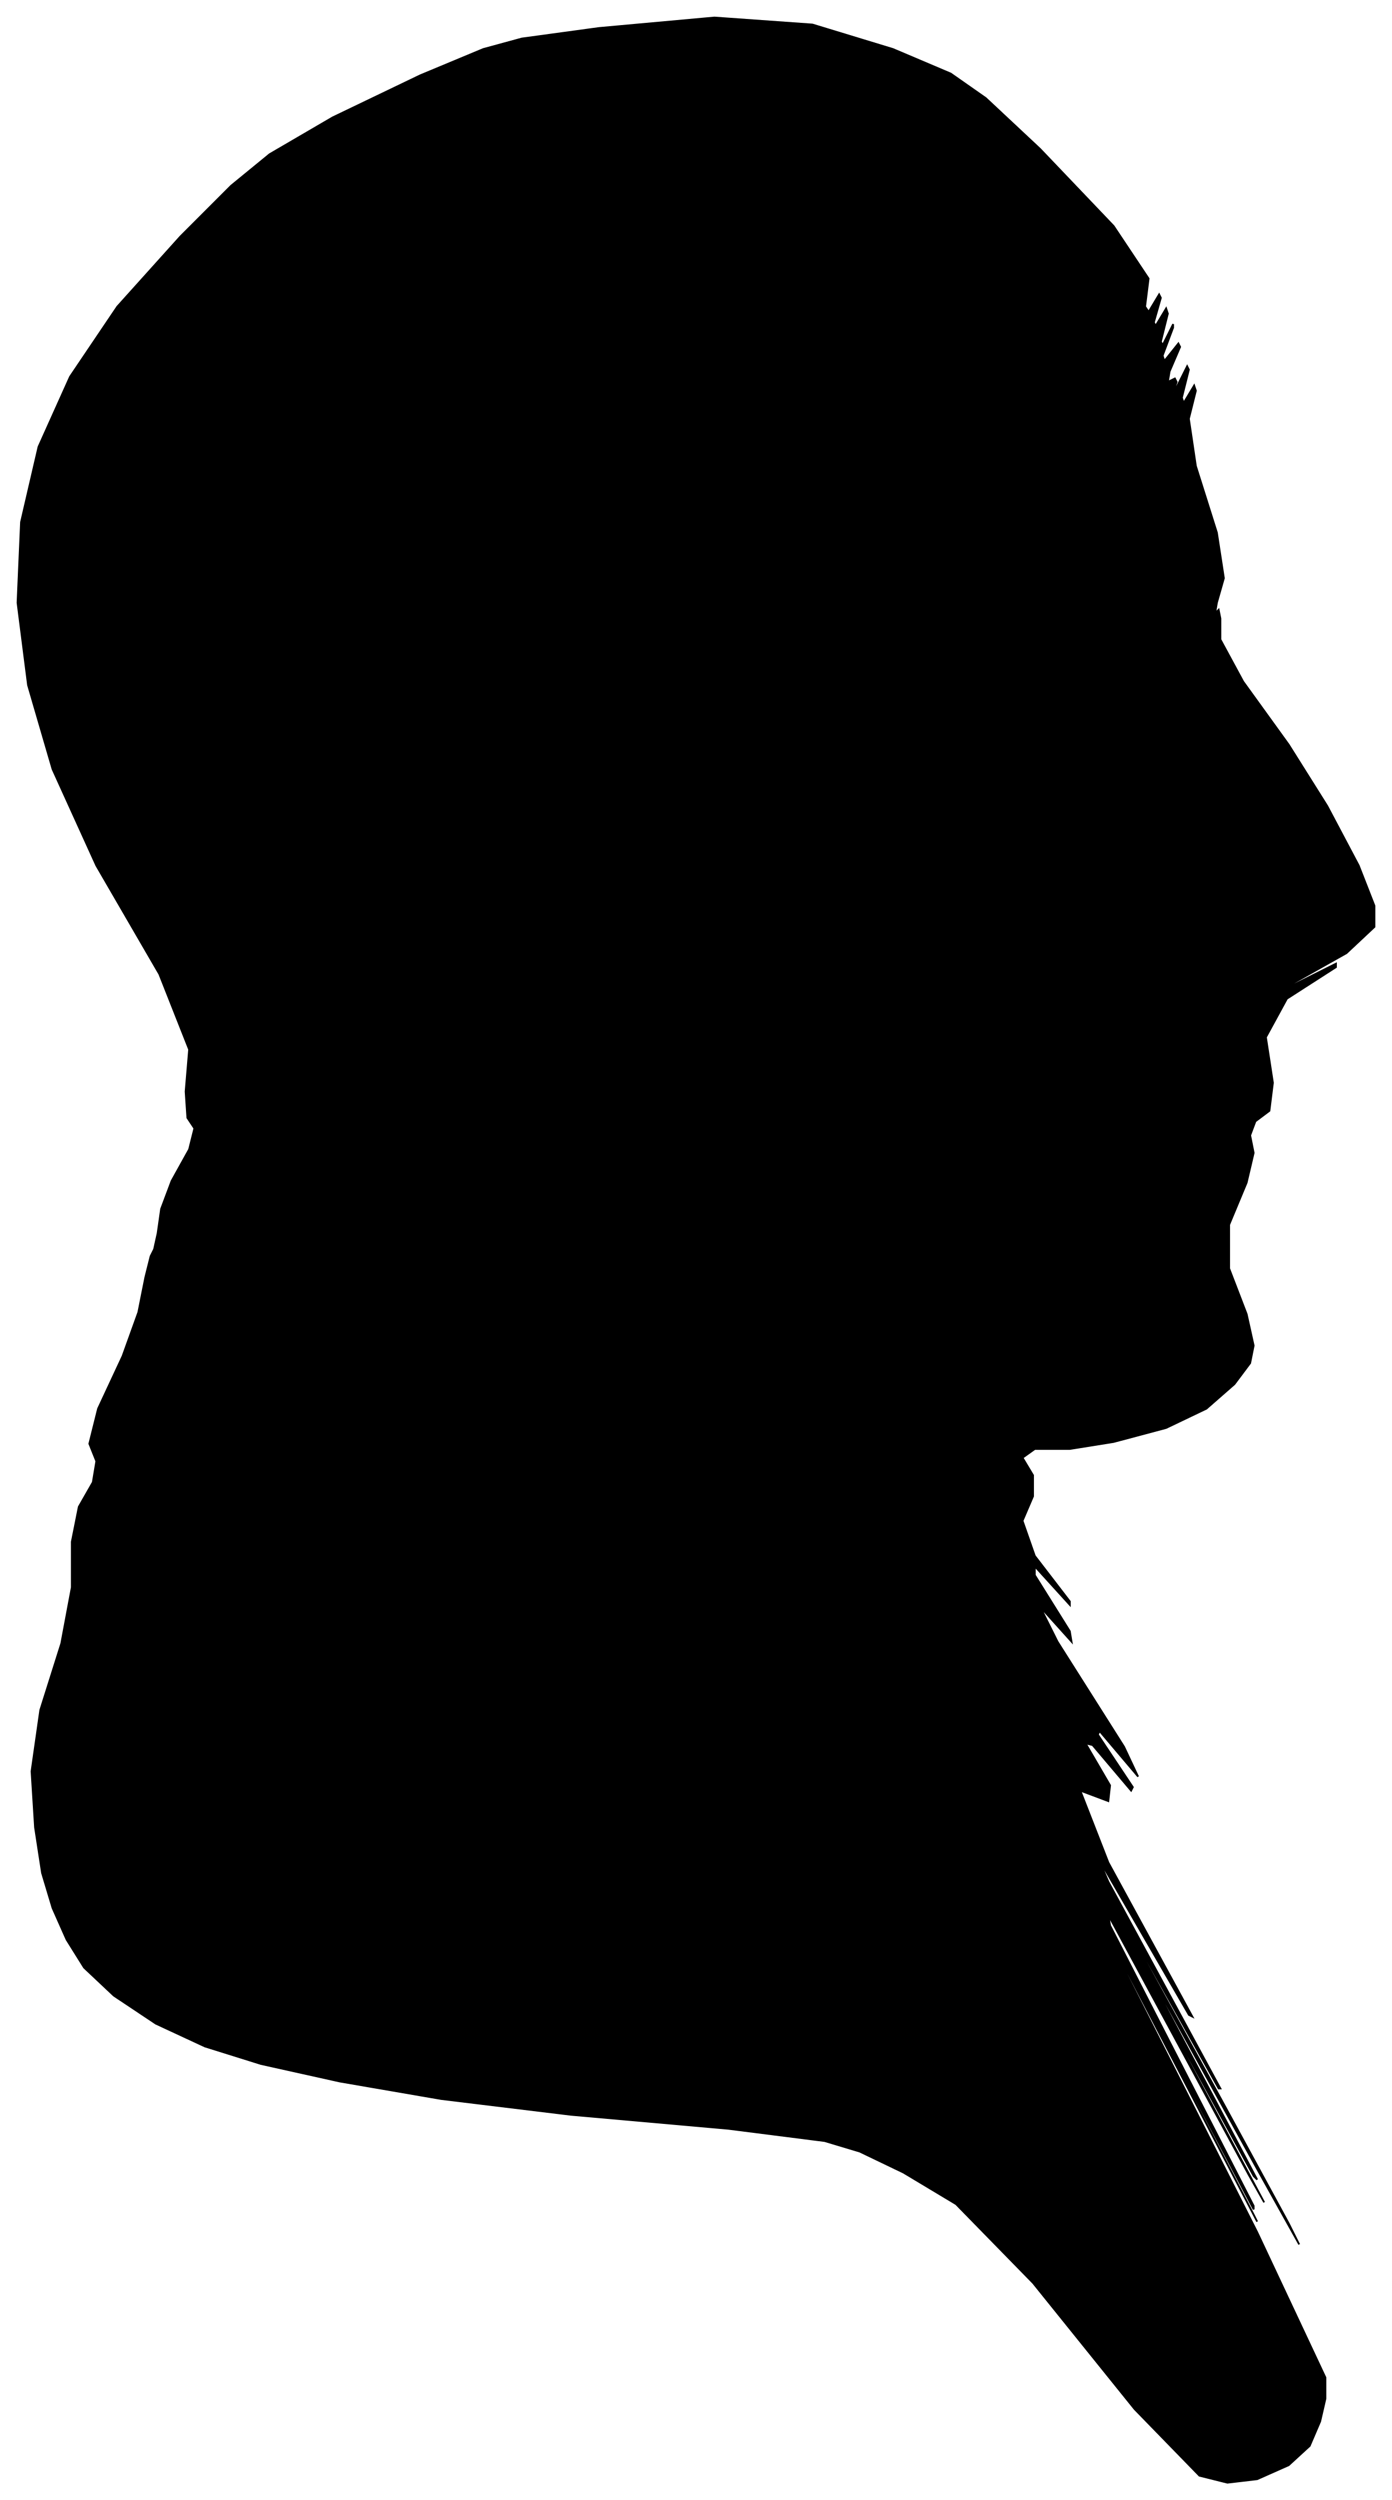 <?xml version="1.0" encoding="UTF-8"?>
<svg xmlns="http://www.w3.org/2000/svg" viewBox="373.00 275.00 795.00 1427.00">
  <path d="M 463.00 979.00 L 465.00 965.00 L 471.00 949.00 L 481.00 931.00 L 484.00 919.00 L 480.00 913.00 L 479.00 898.00 L 481.00 874.00 L 464.00 831.00 L 428.00 769.00 L 403.00 714.00 L 389.00 666.00 L 383.00 619.00 L 385.00 573.00 L 395.00 530.00 L 413.00 490.00 L 440.00 450.00 L 476.00 410.00 L 505.00 381.00 L 527.00 363.00 L 563.00 342.00 L 613.00 318.00 L 649.00 303.00 L 671.00 297.00 L 715.00 291.00 L 781.00 285.00 L 837.00 289.00 L 883.00 303.00 L 916.00 317.00 L 936.00 331.00 L 967.00 360.00 L 1009.00 404.00 L 1029.00 434.00 L 1027.00 450.00 L 1029.00 453.00 L 1035.00 443.00 L 1036.00 445.00 L 1032.00 459.00 L 1033.00 461.00 L 1039.00 451.00 L 1040.00 454.00 L 1036.00 470.00 L 1037.00 472.00 L 1043.00 460.00 L 1043.00 462.00 L 1037.00 478.00 L 1038.00 481.00 L 1046.00 471.00 L 1047.00 473.00 L 1041.00 487.00 L 1040.00 493.00 L 1044.00 491.00 L 1045.00 493.00 L 1043.00 499.00 L 1045.00 496.00 L 1051.00 484.00 L 1052.00 486.00 L 1048.00 502.00 L 1049.00 505.00 L 1055.00 495.00 L 1056.00 498.00 L 1052.00 514.00 L 1056.00 541.00 L 1068.00 579.00 L 1072.00 605.00 L 1068.00 619.00 L 1067.00 625.00 L 1069.00 623.00 L 1070.00 628.00 L 1070.00 640.00 L 1083.00 664.00 L 1109.00 700.00 L 1131.00 735.00 L 1149.00 769.00 L 1158.00 792.00 L 1158.00 804.00 L 1142.00 819.00 L 1110.00 837.00 L 1108.00 839.00 L 1136.00 825.00 L 1136.00 827.00 L 1108.00 845.00 L 1096.00 867.00 L 1100.00 893.00 L 1098.00 909.00 L 1090.00 915.00 L 1087.00 923.00 L 1089.00 933.00 L 1085.00 950.00 L 1075.00 974.00 L 1075.00 999.00 L 1085.00 1025.00 L 1089.00 1043.00 L 1087.00 1053.00 L 1078.00 1065.00 L 1062.00 1079.00 L 1039.00 1090.00 L 1009.00 1098.00 L 984.00 1102.00 L 964.00 1102.00 L 957.00 1107.00 L 963.00 1117.00 L 963.00 1129.00 L 957.00 1143.00 L 964.00 1163.00 L 984.00 1189.00 L 984.00 1191.00 L 964.00 1169.00 L 964.00 1174.00 L 984.00 1206.00 L 985.00 1212.00 L 967.00 1192.00 L 977.00 1212.00 L 1015.00 1272.00 L 1023.00 1289.00 L 1001.00 1263.00 L 1000.00 1265.00 L 1020.00 1295.00 L 1019.00 1297.00 L 997.00 1271.00 L 993.00 1270.00 L 1007.00 1294.00 L 1006.00 1303.00 L 990.00 1297.00 L 1006.00 1338.00 L 1054.00 1426.00 L 1052.00 1425.00 L 1000.00 1335.00 L 1006.00 1349.00 L 1070.00 1467.00 L 1069.00 1467.00 L 1003.00 1349.00 L 1004.00 1352.00 L 1072.00 1476.00 L 1109.00 1544.00 L 1115.00 1556.00 L 1091.00 1513.00 L 1037.00 1415.00 L 1037.00 1417.00 L 1091.00 1519.00 L 1089.00 1517.00 L 1031.00 1411.00 L 1033.00 1416.00 L 1095.00 1532.00 L 1086.00 1516.00 L 1006.00 1368.00 L 1007.00 1374.00 L 1089.00 1534.00 L 1089.00 1536.00 L 1007.00 1380.00 L 1007.00 1381.00 L 1089.00 1539.00 L 1091.00 1543.00 L 1013.00 1393.00 L 1013.00 1395.00 L 1091.00 1549.00 L 1130.00 1632.00 L 1130.00 1644.00 L 1127.00 1657.00 L 1121.00 1671.00 L 1109.00 1682.00 L 1091.00 1690.00 L 1074.00 1692.00 L 1058.00 1688.00 L 1021.00 1650.00 L 963.00 1578.00 L 919.00 1533.00 L 889.00 1515.00 L 864.00 1503.00 L 844.00 1497.00 L 789.00 1490.00 L 699.00 1482.00 L 625.00 1473.00 L 567.00 1463.00 L 522.00 1453.00 L 490.00 1443.00 L 462.00 1430.00 L 438.00 1414.00 L 421.00 1398.00 L 411.00 1382.00 L 403.00 1364.00 L 397.00 1344.00 L 393.00 1318.00 L 391.00 1286.00 L 396.00 1251.00 L 408.00 1213.00 L 414.00 1181.00 L 414.00 1155.00 L 418.00 1135.00 L 426.00 1121.00 L 428.00 1109.00 L 424.00 1099.00 L 429.00 1079.00 L 443.00 1049.00 L 452.00 1024.00 L 456.00 1004.00 L 459.00 992.00 L 461.00 988.00 L 463.00 979.00 Z" fill="black" stroke="black" stroke-width="1"/>
</svg>